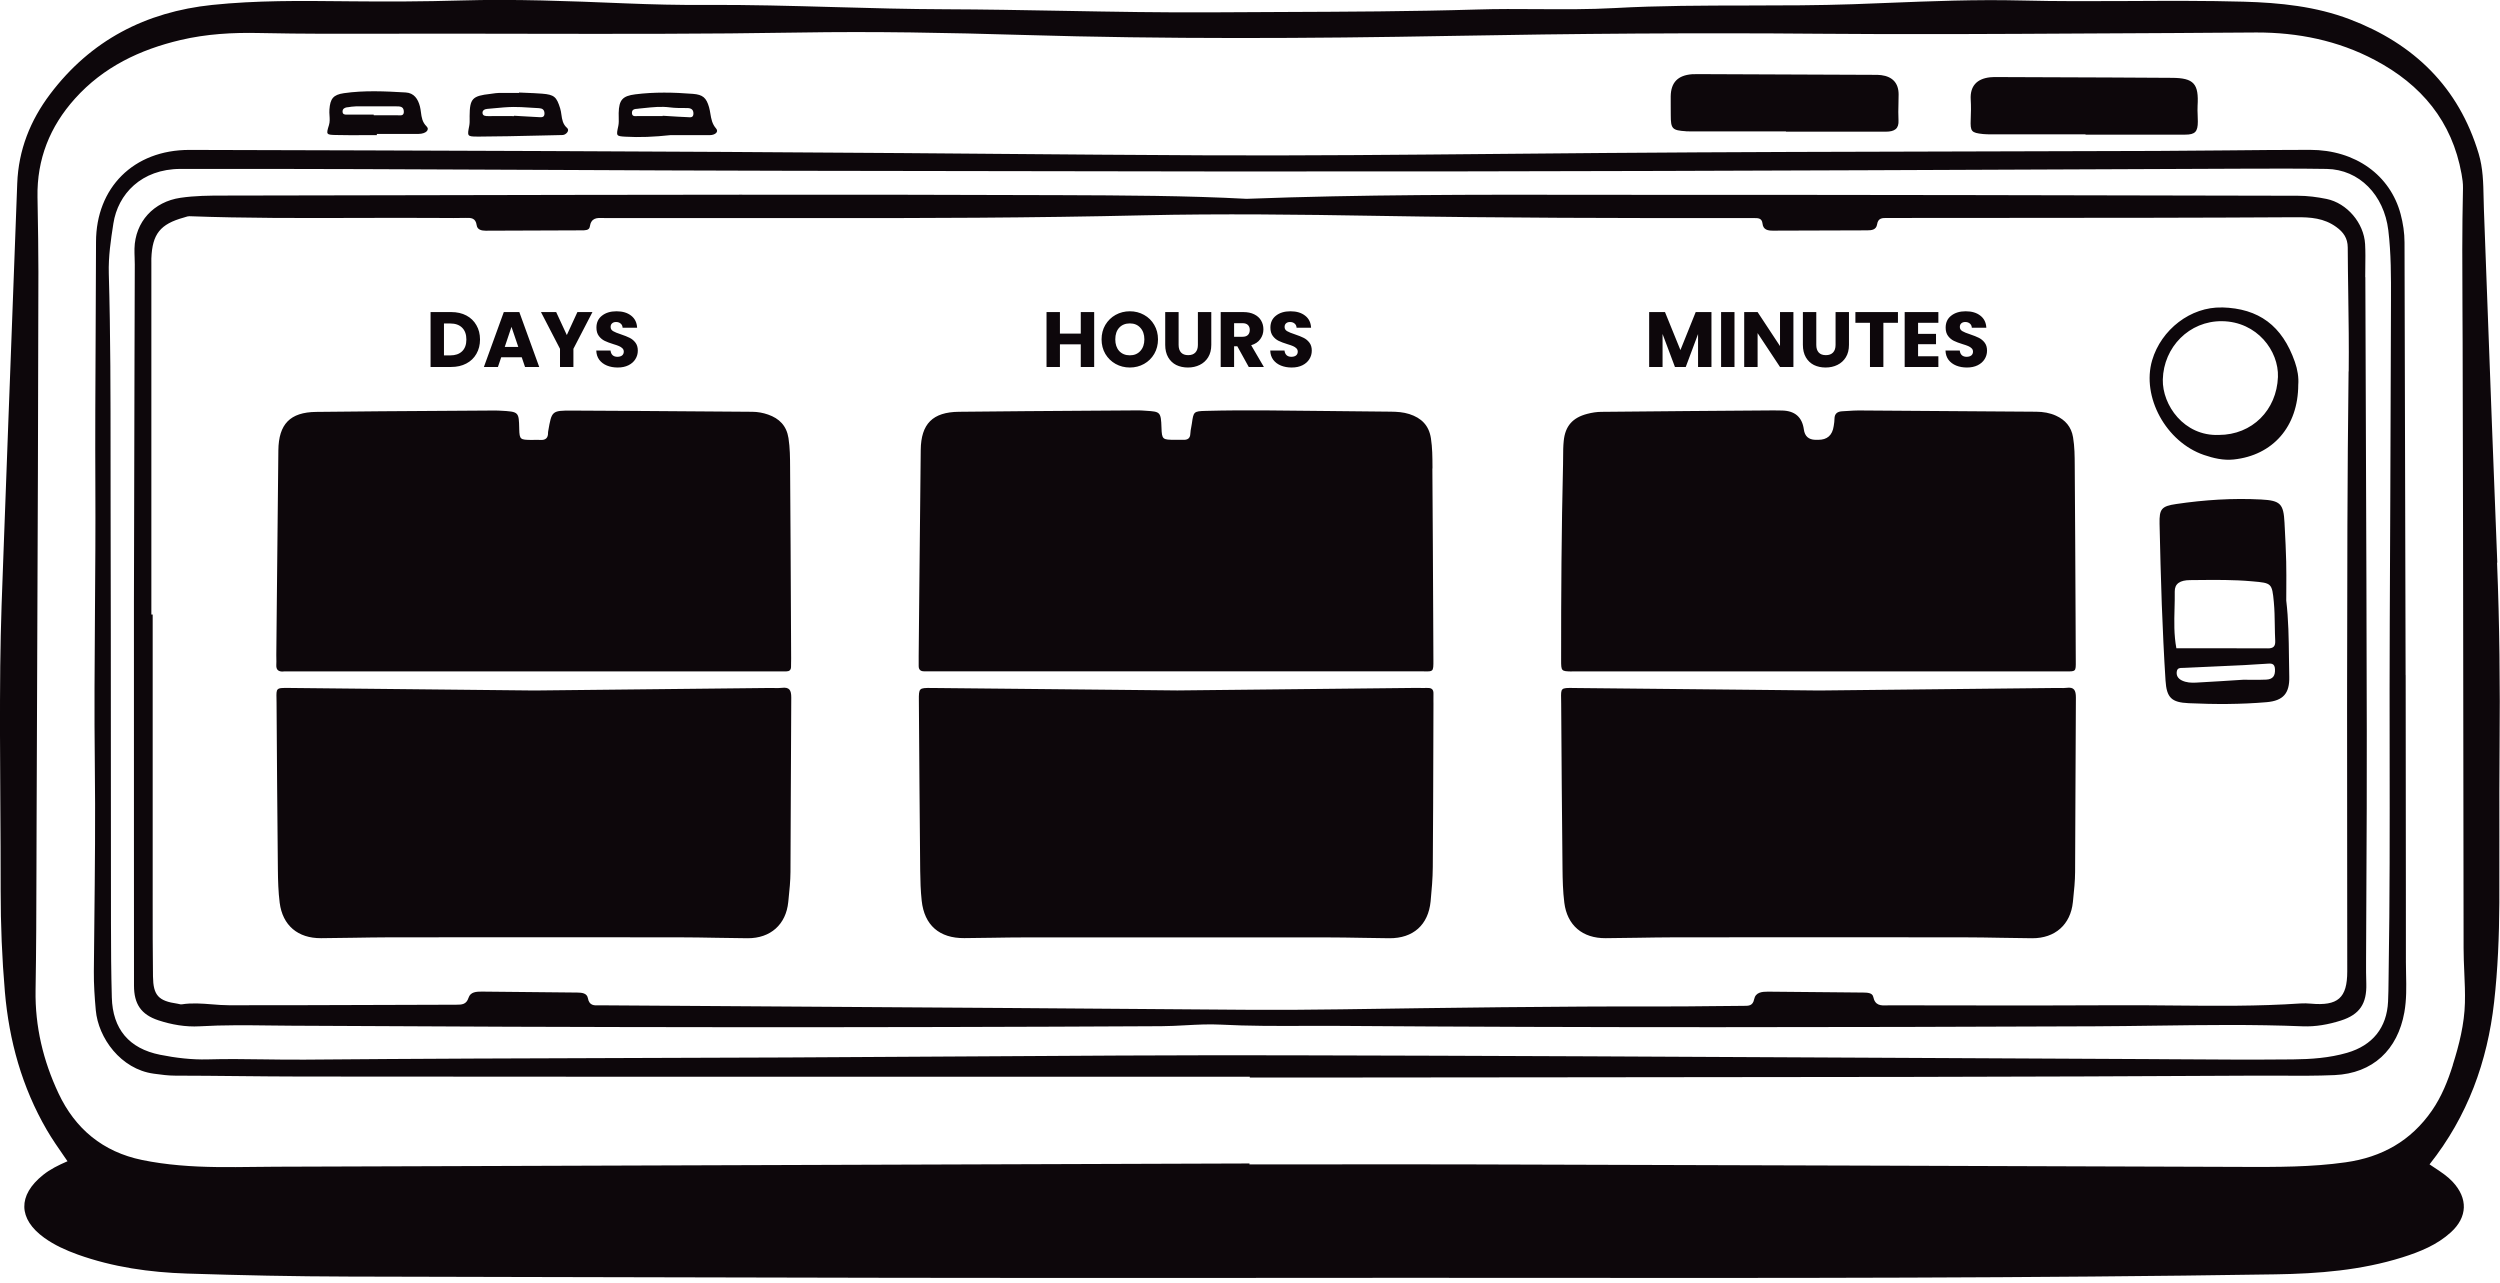 <svg width="460" height="236" viewBox="0 0 460 236" fill="none" xmlns="http://www.w3.org/2000/svg">
<g clip-path="url(#clip0_650_67493)">
<path fill-rule="evenodd" clip-rule="evenodd" d="M459.501 103.508C458.825 86.596 458.197 69.683 457.568 52.765C457.392 48.025 457.216 43.284 457.039 38.543C457.011 37.829 456.997 37.113 456.983 36.398C456.928 33.663 456.874 30.929 456.074 28.271C452.403 16.028 444.173 8.058 432.394 3.564C426.117 1.173 419.518 0.498 412.83 0.31C405.871 0.118 398.91 0.153 391.947 0.189C385.249 0.223 378.549 0.257 371.849 0.088C363.643 -0.115 355.43 0.211 347.221 0.536C345.145 0.619 343.069 0.701 340.993 0.775C334.541 0.999 328.087 1.006 321.632 1.013C313.452 1.022 305.272 1.031 297.095 1.483C292.381 1.743 287.66 1.712 282.939 1.681C279.231 1.656 275.523 1.632 271.819 1.749C259.715 2.114 247.611 2.162 235.503 2.209C231.467 2.225 227.432 2.241 223.395 2.269C214.086 2.331 204.78 2.161 195.474 1.991C188.282 1.86 181.09 1.729 173.896 1.704C167.104 1.684 160.313 1.494 153.52 1.304C145.593 1.082 137.664 0.86 129.732 0.907C124.863 0.941 119.983 0.819 115.103 0.62L114.662 0.602C104.704 0.198 94.737 -0.206 84.769 0.088C78.025 0.288 71.282 0.31 64.55 0.243L63.482 0.232C55.321 0.145 47.17 0.059 39.04 0.907C26.796 2.191 16.692 7.416 9.228 17.312C5.568 22.16 3.405 27.606 3.172 33.728C2.706 45.826 2.263 57.936 1.819 70.046C1.73 72.447 1.638 74.848 1.546 77.247L1.546 77.248L1.546 77.248L1.546 77.248L1.546 77.248L1.546 77.248L1.546 77.248L1.546 77.248L1.546 77.248L1.546 77.249L1.546 77.249L1.546 77.249L1.546 77.249L1.546 77.249L1.546 77.249L1.546 77.249L1.546 77.249L1.546 77.25L1.546 77.25C1.364 82.006 1.182 86.761 1.02 91.52C0.921 94.413 0.81 97.305 0.698 100.198L0.698 100.198C0.411 107.645 0.124 115.093 0.044 122.547C-0.043 130.921 0.008 139.3 0.06 147.677C0.093 153.097 0.126 158.517 0.122 163.935C0.122 170.134 0.366 176.322 0.898 182.487C1.675 191.486 4.037 200.032 8.607 207.902C9.582 209.575 10.687 211.167 11.831 212.816C12.027 213.099 12.224 213.383 12.422 213.669C10.736 214.4 9.228 215.141 7.908 216.204C3.25 219.945 3.327 224.285 8.152 227.76C10.037 229.111 12.133 230.052 14.307 230.838C20.796 233.162 27.55 234.114 34.382 234.335C44.309 234.656 54.246 234.867 64.184 234.889C73.975 234.912 83.766 234.936 93.557 234.961L93.567 234.961L93.577 234.961L93.587 234.961L93.6 234.961H93.603H93.605H93.607H93.609H93.611H93.613H93.615H93.617H93.619H93.621H93.623H93.625H93.627H93.629H93.632H93.633C140.683 235.079 187.738 235.197 234.786 235.132C250.934 235.109 267.084 235.12 283.233 235.13H283.234H283.234H283.235H283.235H283.235H283.236H283.236H283.236H283.237H283.237H283.238H283.238H283.238H283.239H283.239H283.239H283.24C328.392 235.159 373.548 235.189 418.697 234.479C426.616 234.358 434.457 233.738 442.055 231.347C445.282 230.328 448.41 229.066 450.95 226.753C454.044 223.941 454.133 220.499 451.282 217.444C450.355 216.447 449.227 215.701 447.973 214.871C447.667 214.669 447.354 214.462 447.035 214.245C454.066 205.378 457.682 195.327 458.913 184.413C459.601 178.347 459.845 172.248 459.878 166.138C459.897 162.044 459.892 157.95 459.886 153.855C459.879 148.397 459.872 142.938 459.922 137.48C460.022 126.156 459.922 114.843 459.457 103.53L459.501 103.508ZM451.327 195.958C450.395 198.914 449.253 201.781 447.467 204.36C443.607 209.928 438.273 212.928 431.574 213.868C425.308 214.754 419.031 214.732 412.732 214.71H412.73C365.715 214.544 318.7 214.389 271.686 214.256C262.406 214.226 253.131 214.236 243.855 214.246H243.854H243.853H243.852H243.85H243.849H243.848H243.847H243.845H243.844H243.843H243.842H243.84H243.839H243.838H243.837H243.836H243.834C239.192 214.251 234.55 214.256 229.906 214.256V214.079L50.797 214.676C49.476 214.681 48.154 214.697 46.833 214.713C42.21 214.769 37.589 214.824 32.974 214.411C30.689 214.212 28.393 213.902 26.142 213.437C18.943 211.953 13.83 207.714 10.758 201.161C7.952 195.184 6.433 188.885 6.544 182.188C6.673 174.754 6.69 167.321 6.708 159.887C6.714 157.148 6.72 154.409 6.732 151.67C6.821 129.997 6.899 108.334 6.976 86.661C7.021 74.451 7.054 62.253 7.065 50.044C7.065 45.954 6.995 41.855 6.924 37.763L6.924 37.763L6.899 36.252C6.777 29.289 9.172 23.289 13.797 18.142C19.021 12.32 25.753 9.121 33.229 7.361C37.987 6.243 42.822 5.966 47.725 6.077C55.735 6.249 63.754 6.227 71.774 6.205H71.774C72.538 6.203 73.302 6.2 74.066 6.199C81.499 6.185 88.933 6.198 96.367 6.212C113.238 6.242 130.111 6.272 146.978 5.988C160.72 5.756 174.484 6.021 188.226 6.431C214.478 7.217 240.742 7.095 266.983 6.608C289.598 6.187 312.212 6.01 334.827 6.21C351.081 6.35 367.342 6.256 383.604 6.163C389.168 6.131 394.733 6.099 400.297 6.077C402.507 6.067 404.718 6.048 406.927 6.03C409.684 6.006 412.44 5.983 415.192 5.977C422.778 5.966 430.165 7.438 436.975 11.047C445.537 15.574 451.183 22.315 452.924 32.001C453.079 32.864 453.212 33.75 453.19 34.624C453.014 42.148 453.055 49.671 453.096 57.194C453.106 59.135 453.117 61.076 453.124 63.017C453.193 86.232 453.219 109.448 453.245 132.663C453.26 146.596 453.276 160.529 453.301 174.462C453.301 175.941 453.366 177.423 453.43 178.905V178.905V178.906V178.906V178.907V178.907V178.908V178.909V178.909V178.91V178.91V178.911V178.911V178.912V178.912V178.913V178.914V178.914C453.513 180.789 453.595 182.664 453.545 184.535C453.445 188.431 452.491 192.228 451.316 195.936L451.327 195.958ZM442.631 124.23C442.576 97.697 442.509 71.164 442.432 44.62C442.432 42.849 442.166 41.1 441.711 39.384C439.814 32.289 433.47 27.573 425.03 27.573C419.803 27.573 414.576 27.625 409.351 27.676H409.351H409.35H409.35H409.35H409.349H409.349H409.349H409.349H409.348H409.348H409.348H409.348H409.347H409.347H409.347H409.346H409.346C405.171 27.717 400.997 27.758 396.826 27.772C385.846 27.812 374.868 27.837 363.89 27.863L363.888 27.863L363.885 27.863L363.883 27.863L363.881 27.863L363.879 27.863L363.877 27.863L363.874 27.863L363.872 27.863L363.87 27.863L363.868 27.863L363.866 27.863L363.863 27.863L363.861 27.863L363.859 27.863L363.857 27.863L363.855 27.863L363.852 27.863H363.852C340.953 27.916 318.056 27.969 295.154 28.149C288.856 28.198 282.557 28.257 276.258 28.316H276.258H276.257H276.257H276.257H276.257H276.256H276.256H276.256H276.255H276.255H276.255H276.255H276.254H276.254H276.254H276.254H276.253C258.249 28.485 240.243 28.654 222.242 28.581C208.937 28.525 195.638 28.413 182.337 28.302L182.334 28.302L182.332 28.302L182.329 28.302L182.326 28.302L182.324 28.302L182.321 28.302L182.318 28.301L182.316 28.301L182.313 28.301L182.31 28.301L182.307 28.301L182.305 28.301L182.303 28.301L182.301 28.301L182.299 28.301L182.297 28.301L182.295 28.301C176.982 28.257 171.668 28.212 166.354 28.171C122.534 27.839 78.702 27.695 34.881 27.584C24.533 27.562 17.679 34.591 17.668 44.498C17.66 50.184 17.629 55.872 17.598 61.561V61.561V61.561V61.561V61.561V61.562V61.562V61.562V61.562V61.562V61.562V61.562V61.563V61.563V61.563V61.563V61.563V61.563V61.564V61.564V61.564V61.564V61.564V61.564V61.564V61.564V61.564V61.564V61.564V61.564V61.564V61.564V61.564V61.564V61.564C17.548 70.912 17.498 80.261 17.546 89.605C17.586 97.211 17.53 104.817 17.474 112.422C17.405 121.797 17.336 131.171 17.446 140.546C17.566 150.382 17.461 160.224 17.356 170.068L17.356 170.069C17.325 172.965 17.294 175.861 17.269 178.757C17.247 181.148 17.413 183.494 17.624 185.874C18.078 190.988 22.226 196.722 28.26 197.552L28.504 197.585C29.741 197.752 30.971 197.918 32.219 197.918C36.077 197.923 39.932 197.962 43.787 198.001L43.792 198.001C47.649 198.039 51.506 198.078 55.366 198.084C99.014 198.133 142.668 198.127 186.32 198.121H186.321H186.322H186.323H186.324H186.325H186.326H186.327H186.328H186.329H186.33H186.331H186.332H186.333H186.334H186.335H186.336H186.337C200.879 198.119 215.42 198.117 229.961 198.117V198.272H238.213C254.91 198.247 271.609 198.235 288.307 198.223C330.606 198.193 372.908 198.164 415.203 197.918C416.694 197.911 418.185 197.919 419.676 197.927H419.676C422.976 197.945 426.274 197.963 429.566 197.818C436.631 197.497 441.167 193.147 442.399 186.273C442.817 183.932 442.768 181.611 442.719 179.289C442.703 178.536 442.687 177.784 442.687 177.03C442.684 172.626 442.682 168.223 442.68 163.819V163.818V163.816V163.814V163.813V163.811V163.81V163.808V163.807V163.805V163.804V163.802V163.8V163.799V163.797V163.796V163.794V163.793C442.674 150.604 442.667 137.415 442.643 124.219L442.631 124.23ZM439.936 56.386C439.923 60.25 439.91 64.114 439.897 67.977L439.897 68.027C439.846 83.518 439.794 99.009 439.714 114.5C439.672 122.62 439.683 130.739 439.694 138.857V138.857V138.858V138.858V138.858V138.858V138.859V138.859V138.859V138.859V138.859V138.86V138.86V138.86V138.86V138.861V138.861V138.861C439.711 152.144 439.728 165.426 439.515 178.712C439.505 179.284 439.499 179.855 439.493 180.425V180.427C439.479 181.714 439.465 183 439.404 184.28C439.182 189.095 436.554 192.35 431.884 193.711C428.612 194.663 425.23 194.896 421.88 194.929C414.418 195.003 406.956 194.952 399.494 194.901L398.36 194.894L396.936 194.884C396.389 194.881 395.842 194.877 395.295 194.874C379.432 194.801 363.569 194.718 347.705 194.636C310.698 194.445 273.69 194.254 236.682 194.176C216.238 194.132 195.794 194.265 175.346 194.398H175.344H175.342H175.34H175.338H175.335H175.333H175.331H175.329H175.327H175.325H175.322H175.32H175.318H175.316H175.314H175.312H175.309C165.076 194.464 154.841 194.53 144.605 194.575C135.769 194.611 126.933 194.639 118.096 194.666C97.482 194.731 76.865 194.795 56.254 194.973C53.709 194.997 51.164 194.961 48.62 194.925C45.142 194.876 41.664 194.827 38.186 194.929C35.269 195.006 32.33 194.652 29.458 194.077C23.746 192.936 20.729 189.35 20.574 183.528C20.452 179.022 20.419 174.506 20.419 170.001C20.405 159.815 20.402 149.627 20.4 139.438V139.433V139.433V139.432V139.432V139.432V139.432V139.431V139.431V139.431V139.431V139.43V139.43V139.43V139.429V139.429V139.429V139.429V139.428C20.396 124.144 20.392 108.86 20.352 93.579C20.345 90.456 20.344 87.333 20.344 84.21C20.342 72.917 20.341 61.621 20.019 50.331C19.93 47.232 20.385 44.166 20.862 41.122C21.694 35.731 25.997 31.093 33.206 31.082C55.359 31.049 77.512 31.153 99.665 31.256C114.856 31.327 130.046 31.398 145.237 31.425C158.28 31.447 171.32 31.467 184.36 31.486C197.401 31.506 210.441 31.525 223.484 31.547H230.128C280.673 31.593 331.218 31.38 381.756 31.167C392.155 31.123 402.554 31.079 412.952 31.038C418.009 31.016 423.056 31.005 428.113 31.082C434.114 31.182 438.661 35.886 439.448 42.362C439.968 46.656 439.954 50.951 439.94 55.254C439.938 55.631 439.937 56.009 439.936 56.386ZM311.07 24.176C310.804 24.178 310.537 24.18 310.271 24.164L310.26 24.153C307.665 23.987 307.421 23.71 307.421 21.164C307.426 20.646 307.42 20.127 307.413 19.605V19.605V19.604V19.603V19.602V19.602V19.601V19.6V19.599V19.598V19.597V19.597V19.596V19.595V19.594V19.593V19.592C307.405 18.97 307.398 18.346 307.41 17.722C307.454 15.165 308.719 13.87 311.314 13.659C311.669 13.637 312.024 13.637 312.379 13.637L344.554 13.77C344.62 13.77 344.687 13.77 344.753 13.77C345.221 13.768 345.695 13.767 346.151 13.825C348.203 14.091 349.345 15.275 349.345 17.367C349.345 17.924 349.331 18.481 349.317 19.038V19.04V19.041V19.043V19.044V19.046V19.047V19.049V19.05V19.052V19.053V19.055V19.056V19.058V19.059V19.061V19.062V19.063V19.064V19.065V19.066V19.066V19.067V19.068V19.069V19.069V19.07V19.071V19.072V19.072V19.073V19.074V19.075C349.291 20.09 349.266 21.106 349.323 22.127C349.411 23.655 348.657 24.23 346.96 24.23H328.616V24.175H311.336C311.274 24.175 311.212 24.175 311.15 24.176L311.07 24.176ZM364.861 24.662C365.383 24.717 365.926 24.717 366.458 24.717H383.738V24.773H402.083C403.902 24.773 404.401 24.23 404.401 22.371C404.401 21.989 404.385 21.608 404.37 21.227V21.226V21.226V21.226C404.346 20.635 404.323 20.045 404.356 19.459C404.6 15.419 403.691 14.345 399.643 14.323C391.98 14.268 384.322 14.241 376.663 14.214L376.66 14.214L376.658 14.214L376.656 14.214L376.654 14.214L376.651 14.214L376.649 14.214L376.647 14.214L376.644 14.214L376.642 14.214L376.64 14.214L376.638 14.214L376.635 14.214L376.633 14.214L376.631 14.214L376.628 14.214C373.579 14.203 370.529 14.192 367.479 14.179C367.035 14.179 366.592 14.179 366.148 14.224C363.719 14.5 362.477 15.862 362.61 18.286C362.688 19.526 362.665 20.755 362.61 21.983C362.521 24.197 362.721 24.43 364.861 24.662ZM67.145 24.868C65.315 24.878 63.485 24.887 61.655 24.839H61.666C60.025 24.795 60.002 24.706 60.524 23.035C60.708 22.442 60.67 21.852 60.631 21.262C60.607 20.895 60.583 20.526 60.612 20.157C60.757 18.175 61.3 17.434 63.274 17.146C67.045 16.604 70.861 16.792 74.654 17.013C76.173 17.102 76.916 18.198 77.271 19.603C77.359 19.953 77.406 20.309 77.453 20.664C77.572 21.571 77.691 22.474 78.48 23.245C79.112 23.865 78.402 24.618 77.027 24.64C75.319 24.655 73.611 24.65 71.903 24.645C71.049 24.642 70.195 24.64 69.341 24.64V24.861C68.609 24.861 67.877 24.865 67.145 24.868ZM65.493 19.57C64.971 19.581 64.439 19.659 63.918 19.747V19.725C63.474 19.803 63.03 19.969 63.03 20.522C63.04 21.102 63.477 21.095 63.863 21.088C63.904 21.087 63.945 21.087 63.984 21.087H68.764V21.208C69.238 21.208 69.71 21.211 70.182 21.213H70.183H70.183H70.183H70.183H70.183H70.183H70.183H70.183H70.184H70.184H70.184H70.184H70.184H70.184C71.126 21.218 72.067 21.223 73.012 21.208C73.108 21.206 73.211 21.213 73.317 21.219C73.823 21.25 74.372 21.284 74.299 20.422C74.221 19.57 73.567 19.57 72.924 19.57C72.105 19.57 71.285 19.569 70.466 19.568H70.464H70.463H70.462H70.461H70.46H70.458H70.457H70.456H70.455H70.453H70.452H70.451H70.45H70.449H70.448C68.796 19.565 67.142 19.563 65.493 19.57ZM115.025 25.149C117.676 25.304 120.326 25.193 123.41 24.861H130.652C131.495 24.861 132.327 24.297 131.761 23.644C131.024 22.807 130.868 21.868 130.711 20.929C130.644 20.525 130.577 20.121 130.464 19.725C129.965 17.998 129.343 17.412 127.48 17.268C123.953 16.991 120.415 16.913 116.899 17.356C114.537 17.655 113.894 18.386 113.838 20.799C113.831 21.061 113.838 21.326 113.846 21.592C113.86 22.123 113.875 22.655 113.772 23.157L113.745 23.282C113.382 24.986 113.368 25.052 115.036 25.149H115.025ZM118.547 19.88L118.547 19.88C120.106 19.716 121.664 19.552 123.243 19.758C124.211 19.882 125.199 19.881 126.187 19.88L126.415 19.88C127.17 19.88 127.613 20.157 127.591 20.932C127.572 21.645 127.064 21.603 126.618 21.565L126.618 21.565L126.618 21.565L126.618 21.565L126.618 21.565L126.618 21.565L126.618 21.565L126.618 21.565L126.618 21.565C126.552 21.56 126.488 21.554 126.427 21.552C125.357 21.512 124.288 21.444 123.218 21.377C122.79 21.349 122.362 21.322 121.935 21.297V21.352H117.443C117.364 21.352 117.279 21.358 117.193 21.363C116.75 21.39 116.269 21.42 116.278 20.744C116.278 20.088 116.83 20.048 117.314 20.013C117.361 20.009 117.408 20.006 117.454 20.002L117.443 19.991C117.811 19.957 118.179 19.918 118.547 19.88ZM99.394 24.939C95.491 25.03 91.592 25.121 87.686 25.138V25.127C85.956 25.127 85.978 24.983 86.333 23.19C86.429 22.727 86.422 22.236 86.414 21.745C86.412 21.614 86.41 21.483 86.41 21.352C86.433 18.142 86.909 17.644 90.215 17.279C90.355 17.261 90.495 17.241 90.636 17.22C91.017 17.165 91.4 17.11 91.789 17.102C92.617 17.087 93.44 17.092 94.264 17.097C94.677 17.099 95.09 17.102 95.505 17.102V17.024C95.927 17.044 96.348 17.061 96.768 17.078C97.762 17.117 98.752 17.157 99.742 17.235C101.993 17.412 102.415 17.832 103.069 19.935C103.186 20.31 103.242 20.703 103.298 21.098L103.298 21.098L103.298 21.098L103.298 21.098L103.298 21.098L103.298 21.098L103.298 21.098L103.298 21.098L103.298 21.098L103.298 21.099L103.298 21.099L103.298 21.099L103.299 21.099C103.423 21.976 103.549 22.857 104.344 23.544C104.766 23.909 104.411 24.529 103.834 24.773C103.679 24.85 103.49 24.85 103.313 24.85C102.007 24.878 100.701 24.908 99.396 24.939L99.394 24.939ZM90.958 19.916C90.525 19.958 90.093 19.999 89.66 20.035H89.649C89.172 20.068 88.728 20.323 88.784 20.821C88.839 21.341 89.338 21.363 89.815 21.363C90.873 21.356 91.936 21.358 92.997 21.361L92.998 21.361C93.527 21.362 94.056 21.363 94.584 21.363V21.297C94.978 21.32 95.372 21.344 95.764 21.368L95.764 21.368C96.875 21.435 97.981 21.503 99.087 21.552C99.127 21.553 99.167 21.556 99.208 21.558C99.673 21.585 100.206 21.617 100.185 20.843C100.163 20.19 99.797 19.935 99.176 19.902C98.61 19.878 98.043 19.841 97.477 19.803C96.457 19.735 95.438 19.667 94.418 19.681C93.265 19.697 92.111 19.807 90.958 19.916L90.958 19.916ZM435.217 49.132L435.217 49.126C435.236 47.717 435.255 46.31 435.178 44.908C434.957 41.033 431.851 37.38 428.091 36.606C426.361 36.252 424.575 36.019 422.812 36.019L422.773 36.019C383.124 35.93 343.487 35.842 303.839 35.853C299.943 35.853 296.047 35.847 292.148 35.842H292.147H292.147H292.146H292.145H292.145H292.144H292.144H292.143H292.142H292.142H292.141C271.446 35.812 250.667 35.783 229.362 36.584C218.416 35.997 206.705 35.953 195.005 35.908L195.002 35.908C155.722 35.756 116.447 35.837 77.169 35.918C65.166 35.943 53.163 35.968 41.159 35.986C38.497 35.986 35.857 36.008 33.207 36.395C28.282 37.115 24.866 40.801 24.744 45.749C24.732 46.298 24.751 46.847 24.77 47.394V47.394V47.394V47.394V47.394V47.394V47.394V47.394V47.394V47.394V47.394V47.394C24.785 47.818 24.8 48.24 24.8 48.66C24.784 54.574 24.766 60.488 24.748 66.402C24.704 81.188 24.66 95.973 24.644 110.758C24.63 125.462 24.638 140.161 24.646 154.862V154.863V154.864V154.865V154.866V154.868V154.869V154.87V154.871V154.872V154.873V154.874C24.651 163.698 24.655 172.522 24.655 181.347C24.655 184.701 25.931 186.671 29.136 187.734C31.587 188.542 34.149 188.985 36.722 188.841C41.097 188.585 45.465 188.638 49.837 188.691C51.14 188.707 52.443 188.723 53.747 188.73C107.073 189.051 160.387 189.107 213.713 188.819C215.176 188.81 216.641 188.731 218.106 188.652H218.106H218.106H218.106H218.106H218.106H218.106H218.106H218.107H218.107H218.107H218.107C220.282 188.535 222.455 188.418 224.615 188.531C229.698 188.798 234.781 188.781 239.864 188.764C241.957 188.757 244.05 188.75 246.143 188.763C292.548 189.107 338.942 189.029 385.346 188.841C389.099 188.825 392.851 188.773 396.602 188.721C405.623 188.597 414.642 188.473 423.666 188.841C426.062 188.94 428.446 188.509 430.731 187.778C434.191 186.671 435.5 184.668 435.4 181.015C435.356 179.598 435.345 178.181 435.356 176.764C435.371 172.09 435.394 167.415 435.417 162.74V162.737V162.733V162.73V162.727V162.723V162.72V162.717V162.713V162.71V162.707V162.703C435.464 153.328 435.511 143.951 435.489 134.579C435.459 116.019 435.39 97.458 435.321 78.894L435.321 78.877L435.321 78.723C435.287 69.478 435.252 60.232 435.223 50.985L435.201 51.007C435.201 50.382 435.209 49.757 435.217 49.132ZM431.867 125.224V125.227L431.862 130.174C431.856 139.149 431.867 148.124 431.878 157.101V157.105V157.108V157.112V157.116V157.119V157.123V157.126V157.13V157.134V157.137V157.141C431.887 164.337 431.895 171.535 431.895 178.735C431.895 183.638 430.176 185.133 425.163 184.668C424.542 184.612 423.921 184.601 423.3 184.635C415.476 185.165 407.647 185.089 399.82 185.012H399.819C396.207 184.977 392.595 184.942 388.984 184.967C378.852 185.032 368.725 185.013 358.596 184.994C354.977 184.987 351.357 184.981 347.737 184.978C347.567 184.978 347.396 184.984 347.225 184.99C346.11 185.029 345.022 185.068 344.676 183.417C344.52 182.664 343.578 182.642 342.857 182.631C340.897 182.612 338.939 182.593 336.981 182.573L336.962 182.573H336.961H336.959H336.958H336.957H336.956H336.954H336.953H336.952H336.95H336.949C333.067 182.534 329.186 182.494 325.3 182.465C324.202 182.465 323.026 182.565 322.76 183.871C322.511 185.079 321.768 185.078 320.868 185.077L320.797 185.077C318.787 185.086 316.778 185.109 314.768 185.131C311.898 185.163 309.027 185.195 306.157 185.188C286.295 185.144 266.445 185.431 246.584 185.719H246.583H246.581H246.58H246.579H246.577H246.576H246.574H246.573H246.571H246.57H246.568L246.542 185.719C240.697 185.808 234.852 185.841 229.007 185.797C200.316 185.563 171.618 185.377 142.924 185.19C132.152 185.12 121.381 185.05 110.611 184.978C110.481 184.978 110.349 184.982 110.218 184.986C109.31 185.015 108.423 185.044 108.171 183.66C108.004 182.731 107.062 182.642 106.23 182.631C103.302 182.603 100.377 182.573 97.451 182.542C94.526 182.512 91.601 182.482 88.673 182.454C87.675 182.454 86.566 182.487 86.211 183.594C85.811 184.834 84.979 184.867 83.959 184.867C79.326 184.878 74.693 184.894 70.061 184.91L70.022 184.91H70.018H70.014H70.01H70.006H70.002H69.998H69.994H69.99H69.986H69.982H69.978C60.709 184.942 51.442 184.974 42.179 184.967C41.119 184.967 40.058 184.883 38.996 184.798L38.996 184.798C37.149 184.652 35.299 184.505 33.44 184.801C33.285 184.829 33.116 184.785 32.946 184.741C32.848 184.716 32.749 184.691 32.652 184.679C29.169 184.181 28.193 183.173 28.149 179.664C28.091 175.025 28.092 170.377 28.093 165.735V165.735V165.735C28.093 165.072 28.094 164.409 28.094 163.747V113.072H27.85V48.328C27.85 48.239 27.848 48.151 27.847 48.062V48.062C27.845 47.885 27.842 47.708 27.85 47.531C28.027 43.048 29.48 41.233 33.828 40.026C33.925 40 34.024 39.968 34.124 39.935C34.366 39.855 34.613 39.775 34.848 39.783C45.091 40.162 55.343 40.131 65.592 40.101H65.592H65.593H65.593H65.593H65.593H65.593H65.593H65.593H65.593H65.593H65.593H65.594H65.595H65.596H65.596H65.597H65.598H65.599H65.6H65.6H65.601H65.602C70.598 40.086 75.594 40.071 80.587 40.104C80.828 40.105 81.069 40.107 81.31 40.109H81.311C82.755 40.12 84.2 40.13 85.645 40.093C86.688 40.059 87.519 40.093 87.708 41.443C87.819 42.251 88.573 42.45 89.349 42.45L106.917 42.384L107.024 42.384C107.633 42.386 108.41 42.389 108.515 41.742C108.765 40.038 109.846 40.075 110.97 40.114H110.97H110.97H110.97H110.97H110.971H110.971H110.971L110.971 40.114C111.139 40.12 111.308 40.126 111.476 40.126C115.647 40.126 119.817 40.123 123.987 40.121H123.989H123.99H123.991H123.992H123.994H123.995H123.996H123.997H123.999H124H124.001C132.336 40.116 140.669 40.111 148.997 40.126C169.493 40.159 189.978 40.093 210.474 39.617C224.76 39.295 239.023 39.473 253.308 39.716C275.834 40.104 298.371 40.148 320.908 40.126H322.771C323.503 40.126 324.191 40.126 324.301 41.133C324.423 42.284 325.277 42.45 326.253 42.439C332.019 42.406 337.784 42.395 343.549 42.384H343.552L343.555 42.384C344.409 42.384 345.23 42.284 345.385 41.277C345.575 40.087 346.358 40.099 347.216 40.113L347.217 40.113C347.261 40.113 347.305 40.114 347.349 40.115C349.123 40.126 350.897 40.115 352.67 40.104L352.672 40.104C358.205 40.098 363.737 40.096 369.269 40.094H369.269H369.27H369.271H369.271H369.272H369.272H369.273H369.274H369.274H369.275H369.276C386.984 40.087 404.69 40.08 422.402 39.971C425.163 39.949 427.625 40.126 429.888 41.775C431.186 42.716 431.973 43.823 431.984 45.516C431.997 48.429 432.039 51.34 432.081 54.251C432.149 58.939 432.216 63.627 432.162 68.319L432.139 68.352C431.905 87.305 431.886 106.258 431.867 125.202V125.204V125.207V125.209V125.211V125.213V125.215V125.218V125.22V125.222V125.224ZM53.403 123.539C52.989 123.534 52.575 123.529 52.161 123.543L52.15 123.566C51.296 123.599 50.797 123.311 50.841 122.37C50.864 121.957 50.856 121.544 50.849 121.13C50.845 120.924 50.841 120.717 50.841 120.51C50.872 117.378 50.902 114.245 50.931 111.111L50.932 111.072L50.932 111.037L50.932 111.033L50.932 111.03L50.932 111.027L50.932 111.024L50.932 111.02L50.932 111.017L50.932 111.014L50.932 111.011L50.932 111.008L50.932 111.004C51.022 101.627 51.111 92.246 51.218 82.864C51.274 78.027 53.381 75.846 58.173 75.791C66.102 75.694 74.031 75.644 81.96 75.595C84.933 75.576 87.907 75.557 90.88 75.536C91.146 75.536 91.412 75.536 91.678 75.547L91.932 75.56C93.781 75.656 94.662 75.701 95.092 76.165C95.483 76.586 95.501 77.353 95.536 78.817L95.538 78.923C95.582 80.913 95.76 80.916 97.77 80.949L97.779 80.949C97.956 80.949 98.133 80.944 98.311 80.939C98.666 80.929 99.021 80.919 99.376 80.949C100.396 81.026 100.873 80.584 100.84 79.576C100.84 79.517 100.85 79.458 100.859 79.399C100.864 79.37 100.869 79.34 100.873 79.311L100.88 79.271C101.516 75.613 101.53 75.536 105.21 75.547C113.122 75.579 121.034 75.639 128.946 75.699L128.953 75.699H128.953H128.954H128.955H128.955H128.956H128.956H128.957H128.957H128.958H128.959C132.122 75.722 135.286 75.746 138.449 75.769C139.436 75.78 140.401 75.957 141.322 76.278C143.396 76.997 144.727 78.337 145.082 80.617C145.361 82.425 145.37 84.233 145.379 86.04V86.041L145.381 86.428C145.452 95.693 145.495 104.958 145.537 114.222C145.548 116.536 145.559 118.85 145.57 121.164C145.581 121.695 145.57 122.226 145.548 122.758C145.525 123.289 145.215 123.532 144.705 123.532C143.995 123.543 143.285 123.543 142.575 123.543H98.167H54.025C53.818 123.543 53.611 123.541 53.403 123.539ZM263.578 86.207L263.576 85.825C263.567 84.104 263.558 82.382 263.29 80.65C262.924 78.248 261.515 76.898 259.319 76.189C258.21 75.835 257.068 75.758 255.903 75.746C252.518 75.717 249.13 75.679 245.742 75.641L245.734 75.64L245.732 75.64L245.73 75.64L245.727 75.64L245.725 75.64L245.723 75.64L245.72 75.64L245.718 75.64L245.716 75.64C241.487 75.593 237.259 75.545 233.033 75.514C229.307 75.492 225.591 75.503 221.865 75.603C219.627 75.658 219.613 75.756 219.308 77.897L219.303 77.938C219.272 78.148 219.232 78.359 219.192 78.569L219.192 78.57L219.192 78.571L219.192 78.572L219.192 78.572C219.116 78.971 219.04 79.371 219.025 79.776C218.992 80.728 218.46 80.971 217.628 80.927C217.332 80.912 217.036 80.917 216.741 80.922C216.593 80.924 216.445 80.927 216.297 80.927L216.26 80.927C213.933 80.916 213.779 80.915 213.713 78.691C213.621 75.761 213.453 75.75 210.895 75.583C210.68 75.569 210.448 75.554 210.197 75.536C209.842 75.51 209.487 75.511 209.132 75.513L209.033 75.514L208.972 75.514L208.866 75.514C206.162 75.533 203.458 75.551 200.754 75.569L200.749 75.569C192.641 75.623 184.533 75.677 176.425 75.769C171.611 75.824 169.471 77.983 169.415 82.787C169.305 91.803 169.222 100.82 169.139 109.832L169.139 109.838C169.106 113.459 169.073 117.079 169.038 120.699V122.558C169.038 123.211 169.382 123.521 170.014 123.521H172.144H216.552H261.227C261.545 123.521 261.823 123.527 262.066 123.532L262.066 123.532H262.067C262.842 123.548 263.261 123.556 263.487 123.351C263.753 123.11 263.751 122.572 263.745 121.399L263.744 121.197C263.733 118.866 263.723 116.535 263.712 114.204C263.669 104.868 263.627 95.532 263.556 86.196L263.578 86.207ZM290.54 123.532H289.209L289.22 123.554L289.218 123.554C287.28 123.51 287.246 123.509 287.246 121.451C287.235 109.43 287.313 97.409 287.601 85.388C287.611 84.952 287.613 84.516 287.615 84.081C287.619 83.1 287.623 82.122 287.723 81.148C287.989 78.392 289.365 76.842 292.071 76.145C292.914 75.924 293.812 75.78 294.688 75.78C305.236 75.669 315.783 75.591 326.331 75.514C326.863 75.514 327.396 75.525 327.928 75.536C330.272 75.595 331.599 76.757 331.91 79.023C332.072 80.255 332.775 80.89 334.017 80.927H334.549C336.206 80.934 337.156 80.093 337.4 78.403C337.409 78.343 337.418 78.284 337.427 78.224L337.428 78.219L337.428 78.219C337.486 77.84 337.544 77.467 337.544 77.086C337.544 76.067 338.121 75.702 339.052 75.669C339.394 75.653 339.737 75.631 340.08 75.608L340.081 75.608C340.709 75.567 341.339 75.525 341.969 75.525L374.677 75.757C375.941 75.769 377.172 75.968 378.304 76.488C380 77.263 381.121 78.514 381.442 80.462C381.733 82.191 381.742 83.92 381.751 85.65V85.65L381.753 86.008C381.824 95.411 381.866 104.814 381.909 114.217L381.922 117.116L381.929 118.698L381.941 121.274C381.942 121.4 381.943 121.52 381.944 121.632L381.944 121.641C381.951 122.623 381.955 123.1 381.718 123.33C381.494 123.547 381.055 123.543 380.201 123.536C380.027 123.534 379.835 123.532 379.623 123.532H334.683H290.54ZM142.442 126.597H142.442C142.194 126.59 141.946 126.584 141.699 126.587L98.333 127.052L53.636 126.587L53.317 126.584C51.979 126.568 51.361 126.56 51.083 126.864C50.845 127.124 50.855 127.612 50.874 128.517C50.878 128.737 50.883 128.983 50.886 129.255C50.952 139.516 51.019 149.766 51.13 160.028C51.152 162.053 51.207 164.101 51.462 166.105C51.995 170.278 54.812 172.658 59.082 172.624C61.056 172.614 63.028 172.581 65 172.548L65.003 172.548H65.004H65.004H65.005H65.005H65.006H65.007H65.007C67.198 172.512 69.388 172.475 71.581 172.469C89.405 172.447 107.239 172.447 125.062 172.469C127.319 172.469 129.573 172.512 131.826 172.554H131.827H131.828H131.829H131.83H131.83H131.831H131.832L131.835 172.554C133.743 172.59 135.651 172.625 137.562 172.635C141.776 172.658 144.627 170.101 145.037 165.983C145.055 165.808 145.073 165.633 145.092 165.457C145.264 163.793 145.438 162.121 145.448 160.448C145.478 155.51 145.495 150.573 145.511 145.637V145.637V145.636V145.636V145.635V145.634V145.634V145.633C145.531 139.872 145.55 134.111 145.592 128.347C145.592 126.986 145.259 126.388 143.828 126.565C143.373 126.623 142.908 126.61 142.442 126.597ZM261.238 126.584C261.711 126.591 262.184 126.599 262.658 126.576V126.587C263.445 126.554 263.789 126.886 263.756 127.672C263.741 128.085 263.746 128.497 263.751 128.91V128.912C263.753 129.119 263.756 129.325 263.756 129.532C263.747 132.033 263.74 134.535 263.733 137.038V137.045C263.713 144.53 263.692 152.019 263.634 159.507C263.622 161.622 263.434 163.736 263.234 165.839C262.813 170.178 260.029 172.669 255.637 172.635C253.992 172.621 252.35 172.592 250.708 172.562C248.451 172.521 246.195 172.481 243.936 172.481C225.58 172.469 207.214 172.469 188.858 172.481C186.739 172.481 184.623 172.515 182.507 172.549L182.503 172.549C180.811 172.576 179.118 172.603 177.423 172.613C172.854 172.647 170.081 170.245 169.593 165.739C169.393 163.902 169.338 162.031 169.316 160.183C169.216 149.744 169.138 139.317 169.072 128.879C169.06 126.599 169.083 126.565 171.401 126.587C182.667 126.687 193.933 126.805 205.204 126.923L205.209 126.923L205.213 126.923L205.218 126.923L205.223 126.923L205.227 126.923L205.232 126.923L205.268 126.923L205.303 126.924C209.078 126.963 212.853 127.003 216.63 127.041L260.528 126.576L260.589 126.576L260.682 126.577L260.806 126.578C260.95 126.579 261.094 126.582 261.238 126.584ZM380.211 126.565C379.84 126.613 379.461 126.602 379.08 126.592H379.08C378.836 126.585 378.591 126.579 378.348 126.588L334.716 127.052C330.985 127.013 327.255 126.974 323.525 126.934C312.442 126.816 301.364 126.698 290.285 126.599C290.151 126.597 290.022 126.596 289.899 126.594L289.619 126.59L289.618 126.59H289.618C288.346 126.571 287.745 126.562 287.467 126.858C287.217 127.123 287.227 127.633 287.245 128.6V128.6V128.601C287.25 128.868 287.256 129.169 287.257 129.51C287.324 139.594 287.39 149.667 287.501 159.751C287.524 161.865 287.568 164.002 287.834 166.094C288.355 170.267 291.184 172.658 295.443 172.624C297.417 172.614 299.389 172.581 301.36 172.548L301.364 172.548H301.364H301.365H301.365H301.366H301.367C303.558 172.512 305.748 172.475 307.942 172.47C325.765 172.447 343.6 172.447 361.423 172.47C363.68 172.47 365.934 172.512 368.188 172.554H368.189H368.19H368.191H368.192H368.193L368.195 172.554C370.103 172.59 372.012 172.625 373.923 172.636C378.137 172.658 380.988 170.112 381.409 165.994L381.448 165.615L381.463 165.469L381.463 165.468C381.636 163.804 381.809 162.132 381.819 160.459C381.85 155.526 381.867 150.593 381.883 145.661V145.657V145.653V145.65V145.646V145.642L381.883 145.622C381.903 139.866 381.922 134.111 381.964 128.359C381.964 127.019 381.653 126.366 380.211 126.565ZM420.398 97.127L420.398 97.128C420.505 99.204 420.612 101.273 420.66 103.342V103.353C420.698 105.001 420.689 106.655 420.68 108.306C420.675 109.039 420.671 109.772 420.671 110.504C421.087 113.999 421.129 117.506 421.17 121.017V121.018V121.019V121.021V121.022V121.023C421.184 122.191 421.198 123.36 421.226 124.529C421.292 127.551 420.139 128.934 417.067 129.2C412.297 129.609 407.506 129.609 402.726 129.388C399.554 129.244 398.656 128.381 398.456 125.204C398.156 120.533 397.946 115.861 397.768 111.19C397.591 106.242 397.469 101.305 397.358 96.358C397.302 93.657 397.702 93.136 400.43 92.738C405.61 91.974 410.822 91.631 416.057 91.908C419.618 92.096 420.172 92.716 420.35 96.191L420.377 96.732L420.398 97.127ZM414.027 125.081H414.027C415.024 125.092 416.018 125.104 417.011 125.049H417C418.22 124.983 418.653 124.352 418.597 123.123C418.549 122.009 417.847 122.065 417.167 122.118C417.069 122.126 416.973 122.134 416.878 122.138C416.158 122.168 415.438 122.218 414.718 122.268L414.717 122.268C414.118 122.309 413.518 122.351 412.919 122.381C411.051 122.471 409.181 122.555 407.31 122.639C405.48 122.721 403.648 122.803 401.816 122.89C401.742 122.894 401.664 122.894 401.586 122.894C401.139 122.894 400.664 122.895 400.541 123.488C400.386 124.274 400.741 124.85 401.462 125.204C402.282 125.602 403.181 125.647 404.057 125.602C406.963 125.447 409.869 125.259 412.774 125.071C413.193 125.071 413.61 125.076 414.027 125.081ZM404.708 119.28C408.922 119.278 413.085 119.276 417.255 119.293V119.304C418.253 119.304 418.686 118.983 418.641 117.931C418.592 116.97 418.577 116.006 418.562 115.043V115.042C418.541 113.622 418.519 112.203 418.386 110.792C418.058 107.291 417.967 107.283 414.506 106.973L414.383 106.962C411.021 106.658 407.65 106.693 404.278 106.728C403.846 106.732 403.413 106.737 402.981 106.74C401.118 106.751 400.131 107.393 400.153 108.844C400.17 109.883 400.142 110.925 400.115 111.973C400.052 114.37 399.989 116.794 400.452 119.282C401.868 119.282 403.276 119.281 404.679 119.28L404.708 119.28ZM408.837 56.575C403.081 56.431 397.658 60.637 395.994 66.293C394.02 73.023 398.545 81.325 405.532 83.716C407.296 84.314 409.103 84.746 411 84.546C418.198 83.783 422.856 78.503 422.879 70.799C422.989 69.503 422.757 68.009 422.257 66.592C419.928 59.928 415.636 56.741 408.826 56.563L408.837 56.575ZM408.261 80.03C401.839 80.274 397.846 74.507 397.957 69.835C398.101 63.869 402.826 59.032 408.848 59.098C415.314 59.176 419.318 64.578 419.141 69.371C418.908 75.436 414.427 80.019 408.261 80.03ZM111.676 67.263C112.263 67.503 112.926 67.623 113.666 67.623C114.426 67.623 115.084 67.484 115.642 67.206C116.199 66.927 116.622 66.553 116.91 66.083C117.208 65.613 117.357 65.09 117.357 64.515C117.357 63.91 117.208 63.416 116.91 63.032C116.612 62.649 116.257 62.356 115.843 62.155C115.44 61.953 114.911 61.742 114.257 61.522C113.604 61.31 113.123 61.114 112.816 60.931C112.508 60.749 112.354 60.495 112.354 60.169C112.354 59.871 112.445 59.646 112.628 59.492C112.811 59.329 113.051 59.248 113.349 59.248C113.695 59.248 113.979 59.344 114.2 59.536C114.421 59.718 114.541 59.972 114.56 60.298H117.228C117.179 59.349 116.814 58.61 116.132 58.082C115.449 57.545 114.551 57.276 113.436 57.276C112.34 57.276 111.451 57.545 110.768 58.082C110.086 58.61 109.744 59.344 109.744 60.284C109.744 60.917 109.893 61.43 110.191 61.824C110.489 62.217 110.845 62.514 111.258 62.716C111.672 62.917 112.205 63.119 112.859 63.32C113.311 63.455 113.657 63.574 113.897 63.68C114.147 63.785 114.353 63.92 114.517 64.083C114.69 64.246 114.776 64.452 114.776 64.702C114.776 64.999 114.671 65.234 114.459 65.407C114.248 65.57 113.959 65.651 113.594 65.651C113.238 65.651 112.95 65.555 112.729 65.364C112.508 65.162 112.378 64.874 112.34 64.5H109.716C109.735 65.162 109.917 65.728 110.263 66.198C110.619 66.668 111.09 67.023 111.676 67.263ZM85.813 58.053C85.016 57.631 84.083 57.42 83.016 57.42H79.224V67.522H83.016C84.074 67.522 85.001 67.311 85.799 66.889C86.606 66.467 87.226 65.872 87.659 65.105C88.101 64.337 88.322 63.459 88.322 62.471C88.322 61.474 88.101 60.596 87.659 59.838C87.226 59.07 86.611 58.476 85.813 58.053ZM85.035 64.63C84.516 65.138 83.79 65.392 82.858 65.392H81.69V59.521H82.858C83.79 59.521 84.516 59.78 85.035 60.298C85.554 60.816 85.813 61.541 85.813 62.471C85.813 63.402 85.554 64.121 85.035 64.63ZM91.618 67.522L92.223 65.738H96.001L96.606 67.522H99.216L95.554 57.42H92.699L89.037 67.522H91.618ZM94.112 60.14L95.366 63.838H92.872L94.112 60.14ZM109.011 57.42L105.507 64.184V67.522H103.041V64.184L99.538 57.42H102.335L104.296 61.651L106.242 57.42H109.011ZM205.271 66.961C206.068 67.402 206.943 67.623 207.895 67.623C208.846 67.623 209.716 67.402 210.504 66.961C211.293 66.52 211.917 65.906 212.379 65.119C212.84 64.323 213.071 63.431 213.071 62.442C213.071 61.454 212.84 60.567 212.379 59.78C211.927 58.994 211.302 58.38 210.504 57.938C209.716 57.497 208.846 57.276 207.895 57.276C206.943 57.276 206.068 57.497 205.271 57.938C204.482 58.38 203.853 58.994 203.382 59.78C202.92 60.567 202.69 61.454 202.69 62.442C202.69 63.431 202.92 64.323 203.382 65.119C203.853 65.906 204.482 66.52 205.271 66.961ZM209.827 64.572C209.346 65.109 208.702 65.378 207.895 65.378C207.078 65.378 206.424 65.114 205.934 64.587C205.453 64.049 205.213 63.335 205.213 62.442C205.213 61.541 205.453 60.826 205.934 60.298C206.424 59.771 207.078 59.507 207.895 59.507C208.702 59.507 209.346 59.776 209.827 60.313C210.317 60.84 210.562 61.55 210.562 62.442C210.562 63.325 210.317 64.035 209.827 64.572ZM201.328 57.42H198.862V61.378H195.027V57.42H192.562V67.522H195.027V63.363H198.862V67.522H201.328V57.42ZM216.865 57.42V63.464C216.865 64.069 217.014 64.534 217.312 64.86C217.61 65.186 218.047 65.349 218.624 65.349C219.201 65.349 219.643 65.186 219.95 64.86C220.258 64.534 220.412 64.069 220.412 63.464V57.42H222.877V63.45C222.877 64.352 222.685 65.114 222.301 65.738C221.916 66.361 221.397 66.831 220.743 67.148C220.099 67.465 219.378 67.623 218.581 67.623C217.783 67.623 217.067 67.469 216.432 67.162C215.807 66.846 215.312 66.376 214.947 65.752C214.582 65.119 214.399 64.352 214.399 63.45V57.42H216.865ZM227.665 63.709L229.77 67.522H232.553L230.217 63.522C230.957 63.301 231.515 62.927 231.89 62.399C232.274 61.872 232.467 61.272 232.467 60.6C232.467 60.006 232.327 59.468 232.048 58.989C231.77 58.499 231.347 58.116 230.78 57.838C230.222 57.559 229.544 57.42 228.747 57.42H224.609V67.522H227.074V63.709H227.665ZM228.602 61.968H227.074V59.464H228.602C229.054 59.464 229.391 59.574 229.612 59.795C229.842 60.015 229.958 60.318 229.958 60.701C229.958 61.104 229.842 61.416 229.612 61.637C229.391 61.857 229.054 61.968 228.602 61.968ZM237.677 67.623C236.936 67.623 236.273 67.503 235.687 67.263C235.1 67.023 234.63 66.668 234.274 66.198C233.928 65.728 233.745 65.162 233.726 64.5H236.35C236.389 64.874 236.518 65.162 236.739 65.364C236.96 65.555 237.249 65.651 237.604 65.651C237.97 65.651 238.258 65.57 238.47 65.407C238.681 65.234 238.787 64.999 238.787 64.702C238.787 64.452 238.7 64.246 238.527 64.083C238.364 63.92 238.157 63.785 237.907 63.68C237.667 63.574 237.321 63.455 236.869 63.32C236.216 63.119 235.682 62.917 235.269 62.716C234.855 62.514 234.5 62.217 234.202 61.824C233.904 61.43 233.755 60.917 233.755 60.284C233.755 59.344 234.096 58.61 234.778 58.082C235.461 57.545 236.35 57.276 237.446 57.276C238.561 57.276 239.46 57.545 240.142 58.082C240.825 58.61 241.19 59.349 241.238 60.298H238.571C238.551 59.972 238.431 59.718 238.21 59.536C237.989 59.344 237.705 59.248 237.359 59.248C237.061 59.248 236.821 59.329 236.638 59.492C236.456 59.646 236.365 59.871 236.365 60.169C236.365 60.495 236.518 60.749 236.826 60.931C237.133 61.114 237.614 61.31 238.268 61.522C238.921 61.742 239.45 61.953 239.854 62.155C240.267 62.356 240.623 62.649 240.921 63.032C241.219 63.416 241.368 63.91 241.368 64.515C241.368 65.09 241.219 65.613 240.921 66.083C240.632 66.553 240.209 66.927 239.652 67.206C239.094 67.484 238.436 67.623 237.677 67.623ZM359.933 67.263C360.519 67.503 361.182 67.623 361.923 67.623C362.682 67.623 363.34 67.484 363.898 67.206C364.455 66.927 364.878 66.553 365.167 66.083C365.465 65.613 365.614 65.09 365.614 64.515C365.614 63.91 365.465 63.416 365.167 63.032C364.869 62.649 364.513 62.356 364.1 62.155C363.696 61.953 363.167 61.742 362.514 61.522C361.86 61.31 361.379 61.114 361.072 60.931C360.764 60.749 360.61 60.495 360.61 60.169C360.61 59.871 360.702 59.646 360.884 59.492C361.067 59.329 361.307 59.248 361.605 59.248C361.951 59.248 362.235 59.344 362.456 59.536C362.677 59.718 362.797 59.972 362.816 60.298H365.484C365.436 59.349 365.071 58.61 364.388 58.082C363.706 57.545 362.807 57.276 361.692 57.276C360.596 57.276 359.707 57.545 359.024 58.082C358.342 58.61 358.001 59.344 358.001 60.284C358.001 60.917 358.15 61.43 358.448 61.824C358.746 62.217 359.101 62.514 359.515 62.716C359.928 62.917 360.461 63.119 361.115 63.32C361.567 63.455 361.913 63.574 362.153 63.68C362.403 63.785 362.61 63.92 362.773 64.083C362.946 64.246 363.033 64.452 363.033 64.702C363.033 64.999 362.927 65.234 362.716 65.407C362.504 65.57 362.216 65.651 361.85 65.651C361.495 65.651 361.206 65.555 360.985 65.364C360.764 65.162 360.634 64.874 360.596 64.5H357.972C357.991 65.162 358.174 65.728 358.52 66.198C358.875 66.668 359.346 67.023 359.933 67.263ZM312.01 57.42H314.908V67.522H312.442V61.464L310.179 67.522H308.189L305.911 61.45V67.522H303.445V57.42H306.358L309.198 64.414L312.01 57.42ZM316.681 57.42H319.146V67.522H316.681V57.42ZM327.522 67.522H329.988V57.42H327.522V63.68L323.399 57.42H320.933V67.522H323.399V61.291L327.522 67.522ZM334.197 57.42V63.464C334.197 64.069 334.346 64.534 334.644 64.86C334.942 65.186 335.38 65.349 335.956 65.349C336.533 65.349 336.975 65.186 337.283 64.86C337.59 64.534 337.744 64.069 337.744 63.464V57.42H340.21V63.45C340.21 64.352 340.018 65.114 339.633 65.738C339.249 66.361 338.729 66.831 338.076 67.148C337.432 67.465 336.711 67.623 335.913 67.623C335.115 67.623 334.399 67.469 333.765 67.162C333.14 66.846 332.645 66.376 332.28 65.752C331.914 65.119 331.732 64.352 331.732 63.45V57.42H334.197ZM349.222 59.392V57.42H341.393V59.392H344.075V67.522H346.541V59.392H349.222ZM352.925 59.392V61.435H356.227V63.335H352.925V65.551H356.66V67.522H350.46V57.42H356.66V59.392H352.925Z" fill="#0D070B"/>
</g>
<defs>
<clipPath id="clip0_650_67493">
<rect width="460" height="235.144" fill="white"/>
</clipPath>
</defs>
</svg>
